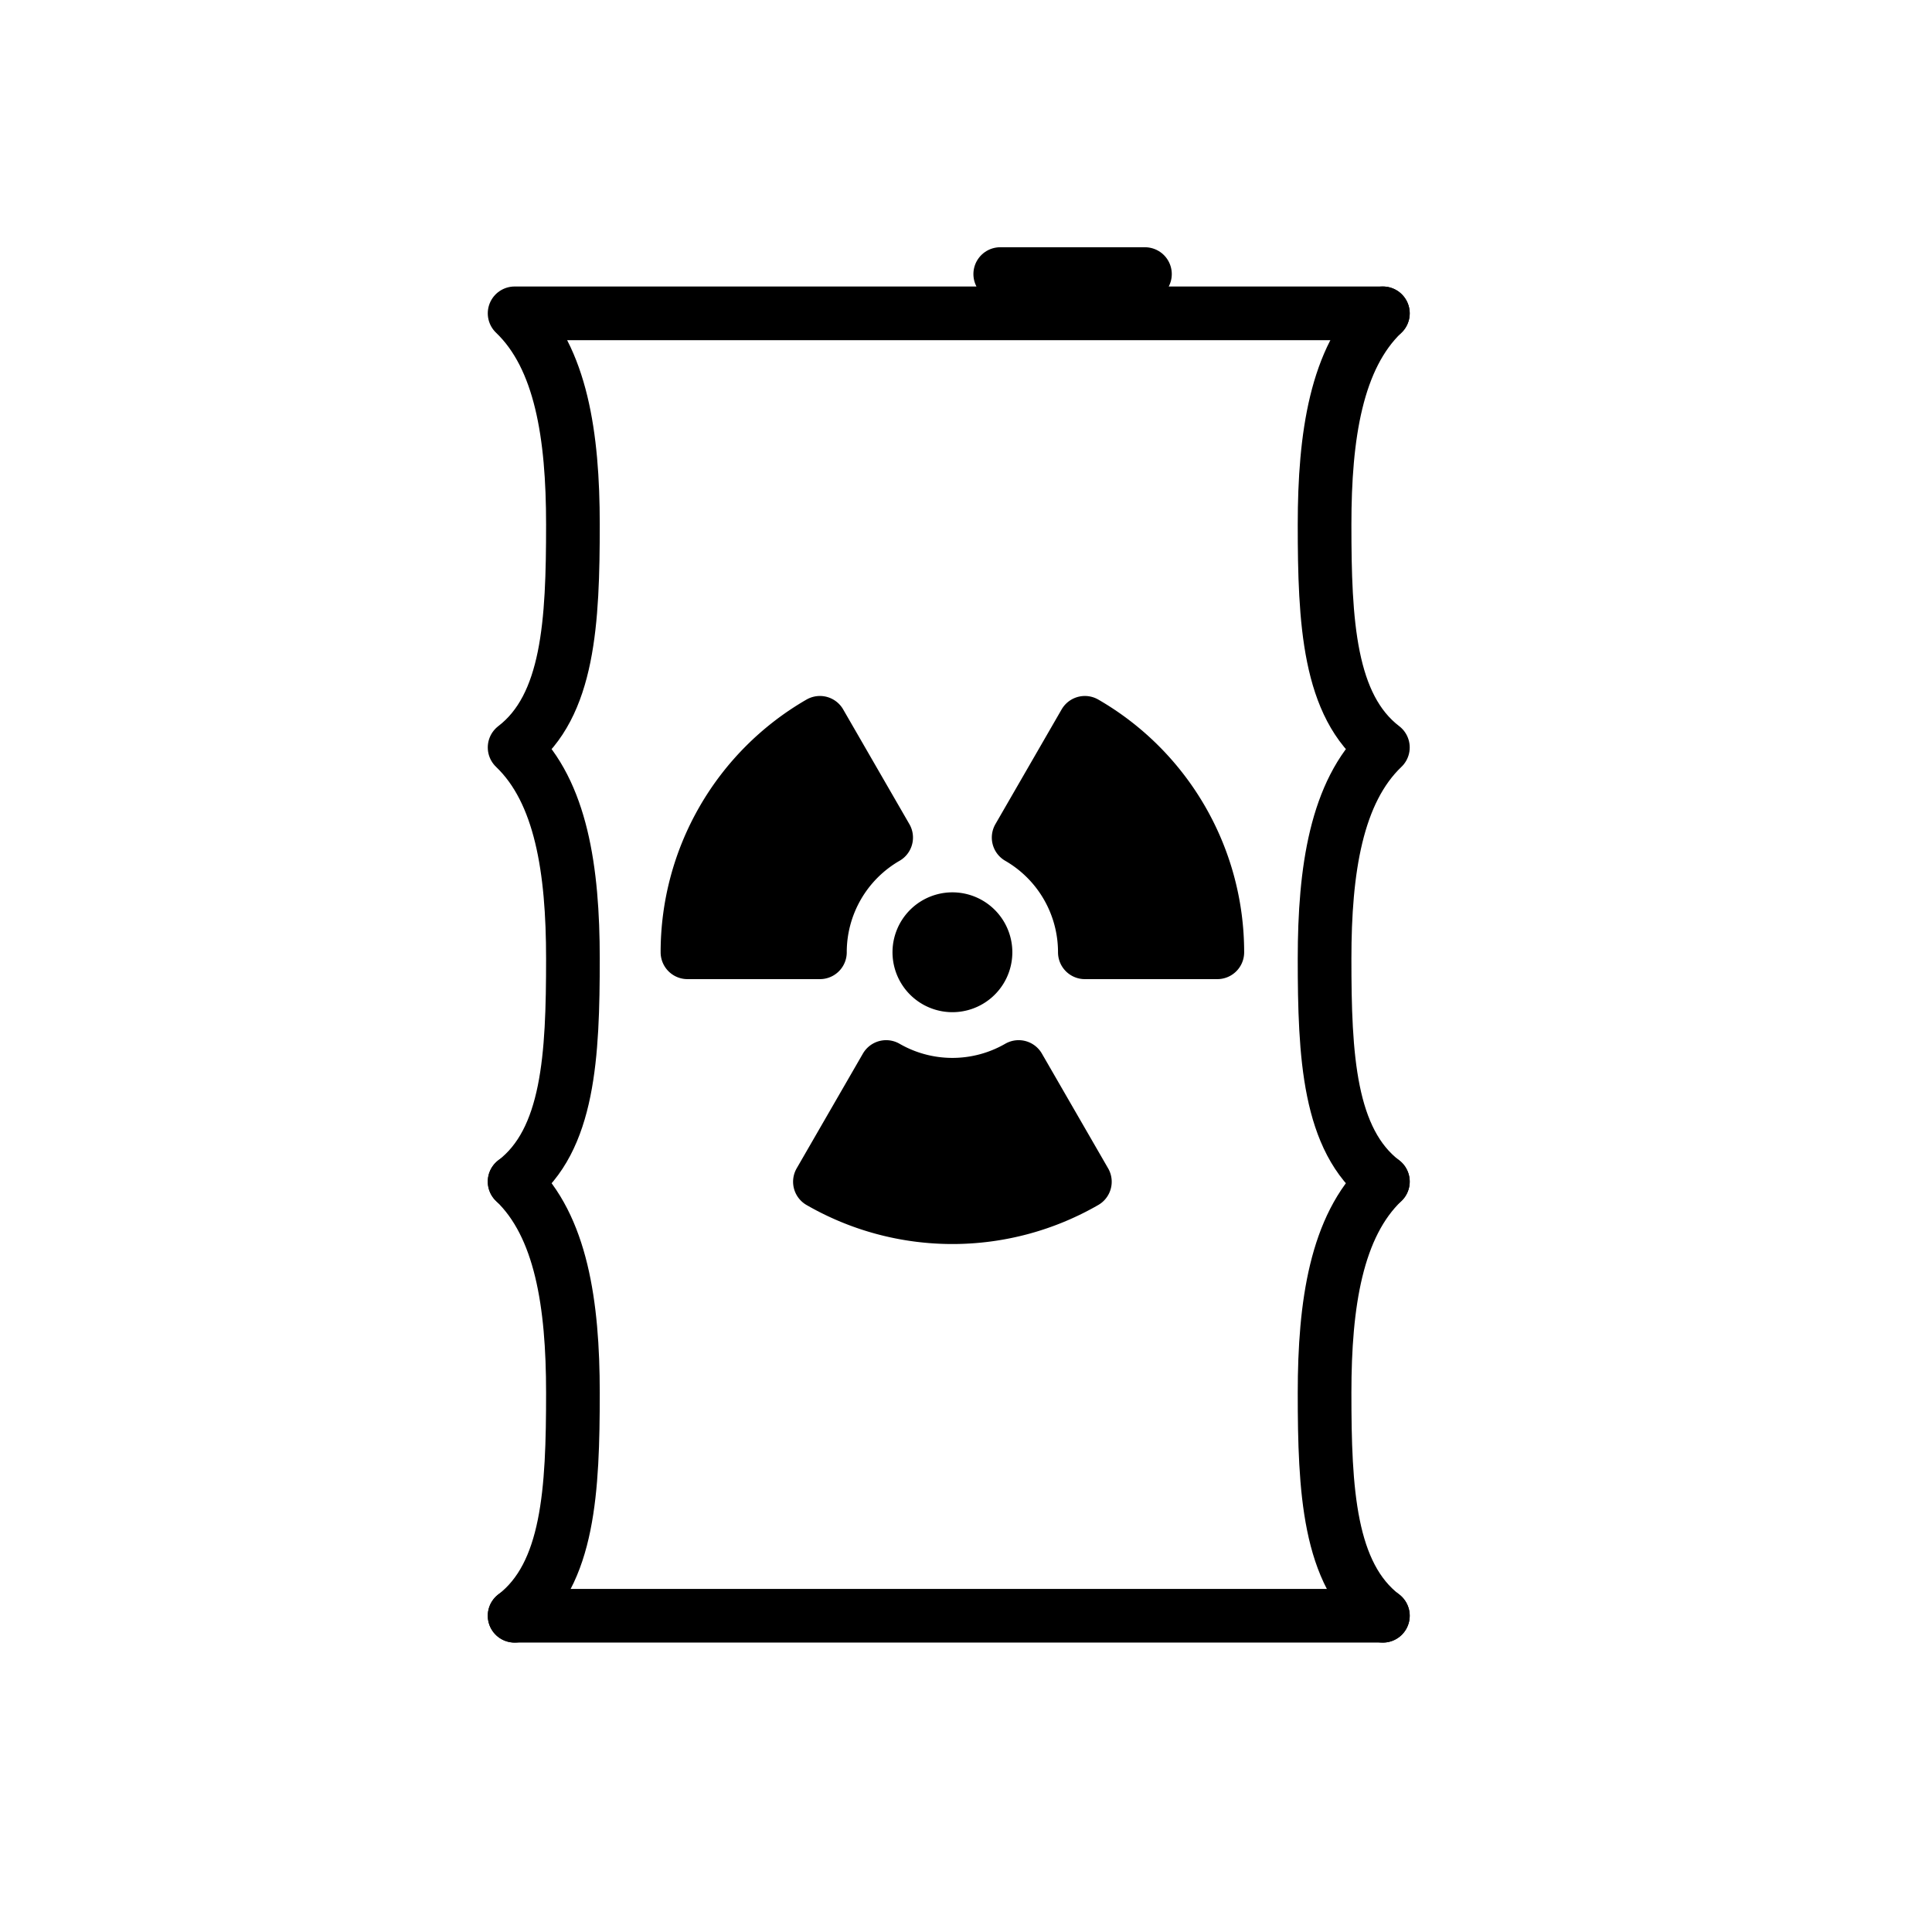 <svg viewBox="0 0 72 72" xmlns="http://www.w3.org/2000/svg"><g stroke="#000" stroke-linecap="round" stroke-linejoin="round" stroke-width="2"><path fill="none" d="M19.178 60.214h32.358m0-48.537H19.178m18.098-1.463h5.393m-23.491 1.463c1.735 1.657 2.173 4.561 2.173 7.868 0 3.625-.154 6.766-2.173 8.31m0 .001c1.735 1.657 2.173 4.561 2.173 7.869 0 3.624-.154 6.765-2.173 8.31"/><path fill="none" d="M19.178 44.035c1.735 1.657 2.173 4.562 2.173 7.869 0 3.624-.154 6.765-2.173 8.31m32.358-48.537c-1.735 1.657-2.173 4.561-2.173 7.868 0 3.625.155 6.766 2.173 8.31m0 .001c-1.735 1.657-2.173 4.561-2.173 7.869 0 3.624.155 6.765 2.173 8.31"/><path fill="none" d="M51.536 44.035c-1.735 1.657-2.173 4.562-2.173 7.869 0 3.624.155 6.765 2.173 8.31"/><path d="M36.727 35.489a1.233 1.233 0 1 1-.617-1.069 1.234 1.234 0 0 1 .617 1.069zm-6.171 0a4.934 4.934 0 0 1 2.468-4.276l-2.468-4.276a9.87 9.87 0 0 0-4.936 8.552zm7.406 4.275a4.943 4.943 0 0 1-4.938 0l-2.468 4.276a9.885 9.885 0 0 0 9.874 0zm0-8.551a4.934 4.934 0 0 1 2.467 4.276h4.937a9.87 9.87 0 0 0-4.936-8.552z"/></g></svg>